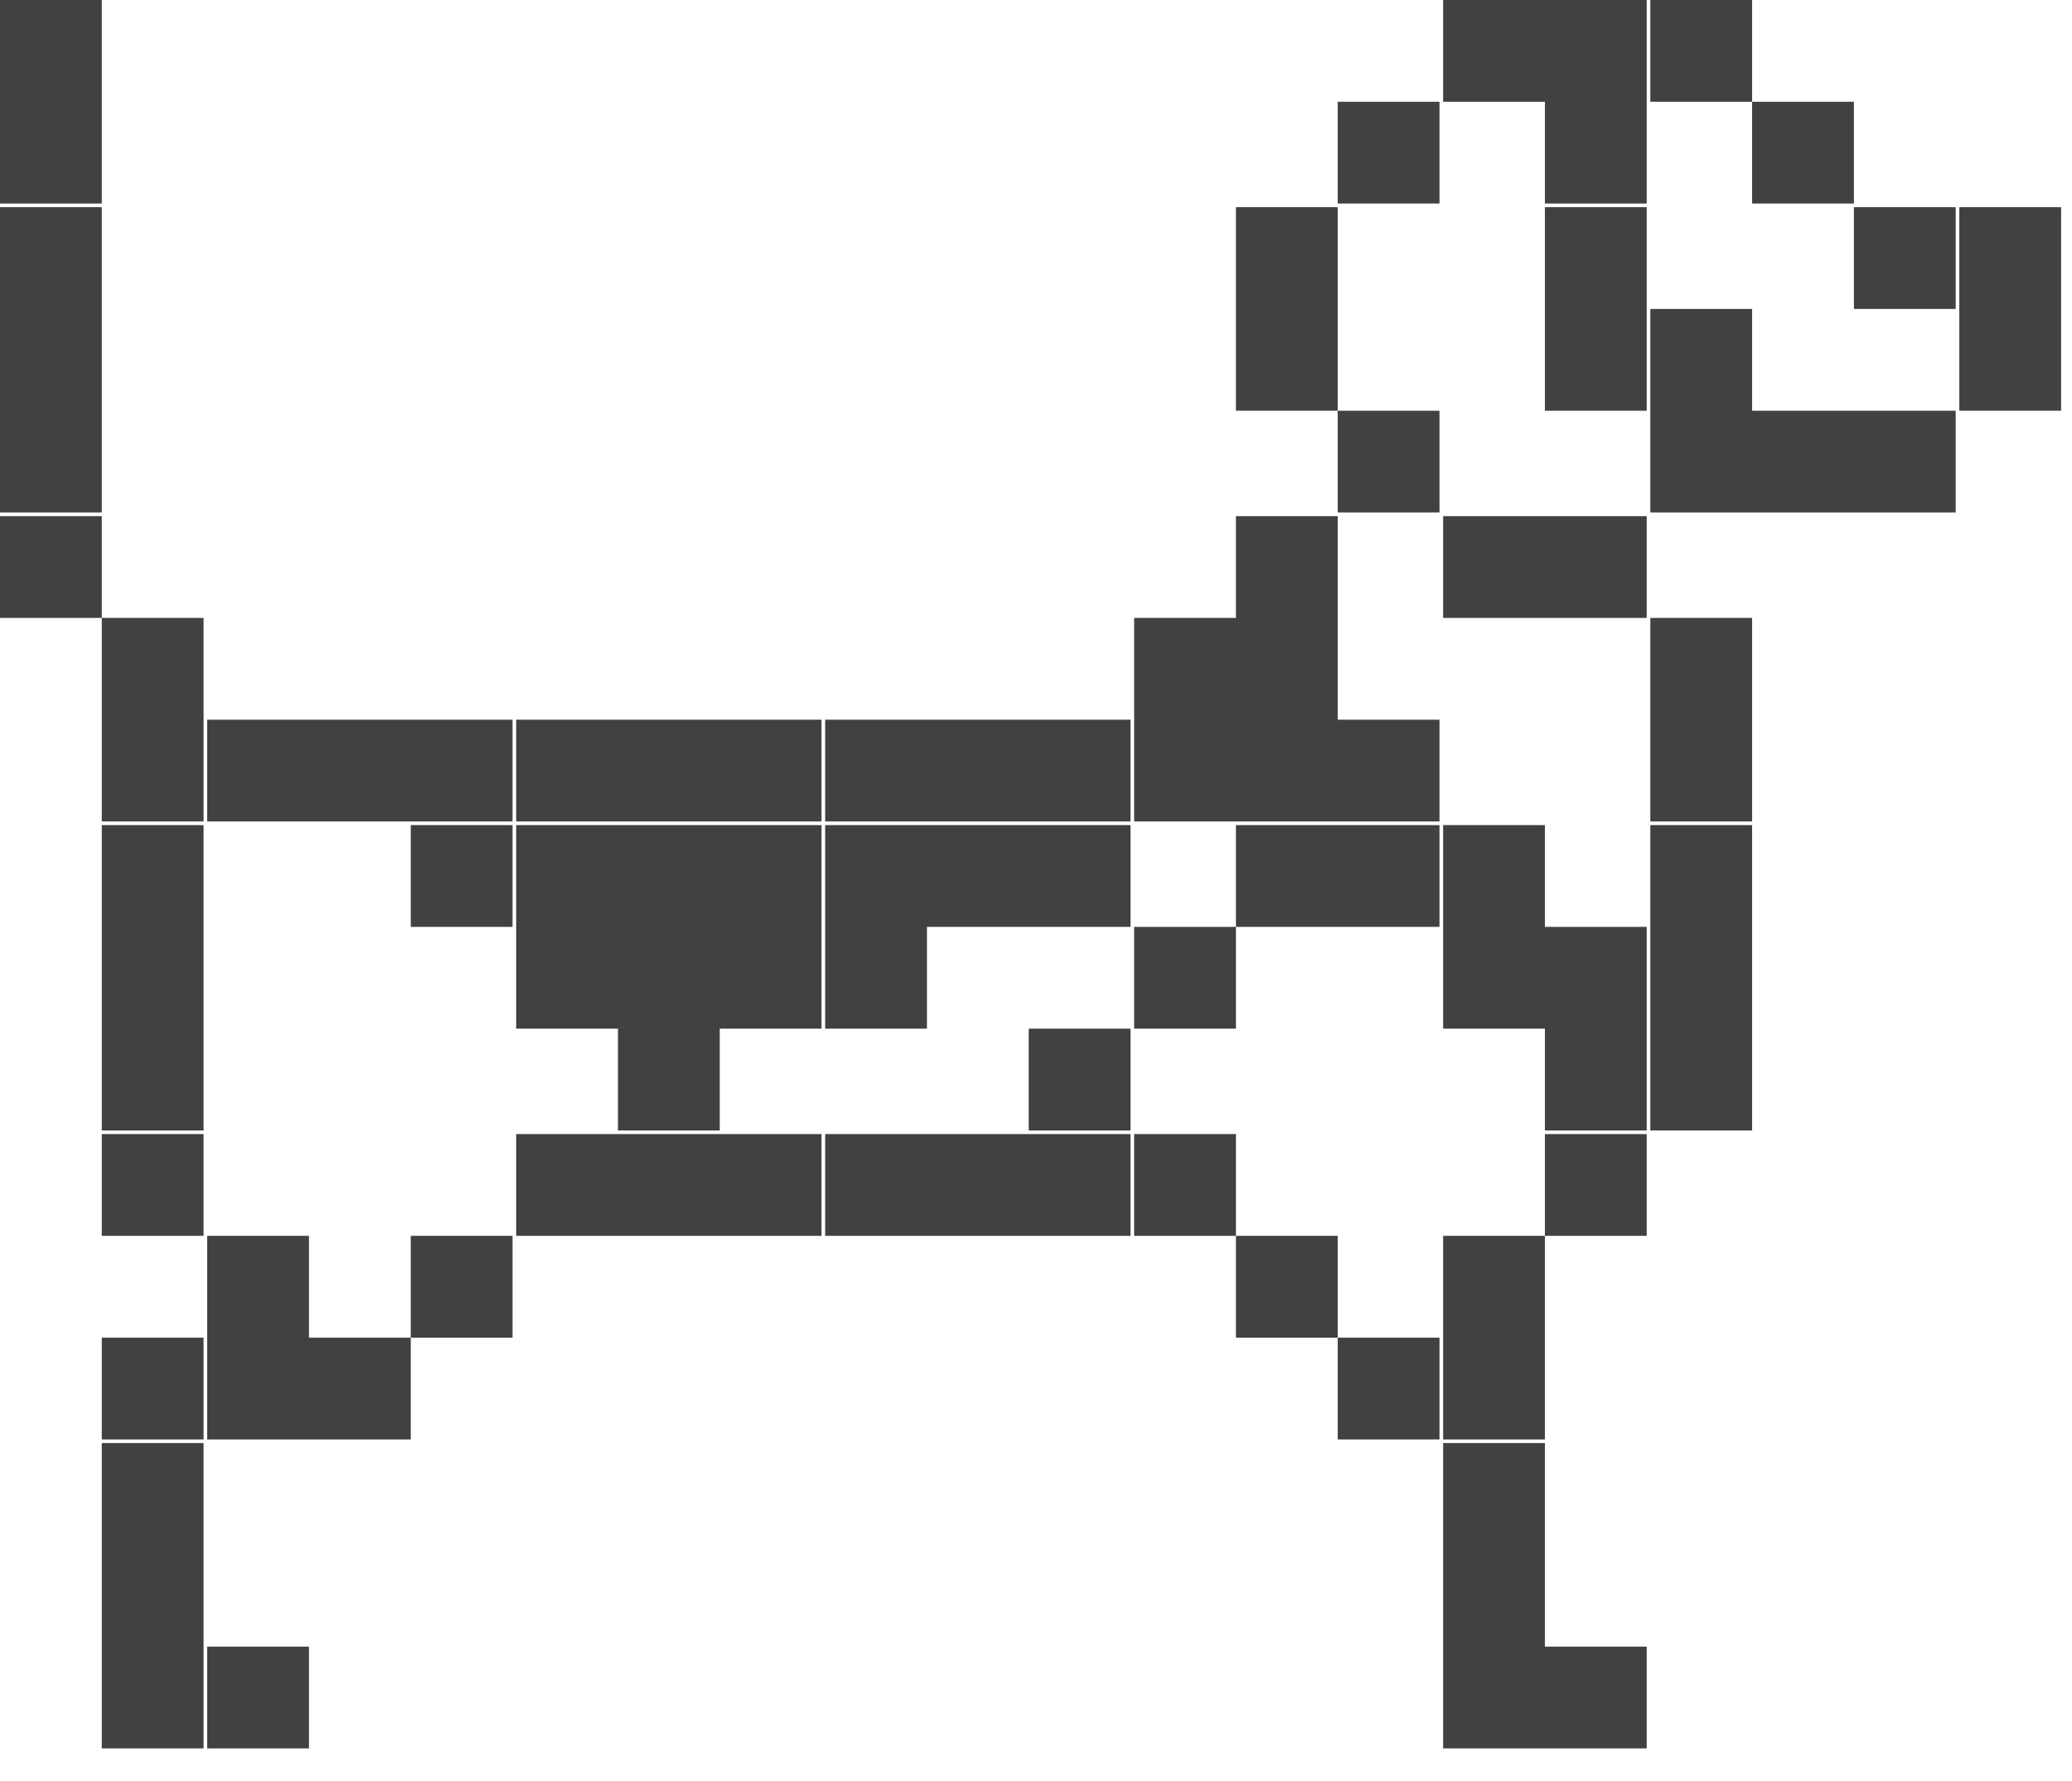 <svg viewBox="0 0 57 49" xmlns="http://www.w3.org/2000/svg" fill-rule="evenodd" clip-rule="evenodd" stroke-linejoin="round" stroke-miterlimit="2">
  <path fill="#414042" fill-rule="nonzero" d="M45.4 0h2.8v2.8h-2.8zM42.5 0h2.8v2.8h-2.8zM39.7 0h2.8v2.8h-2.8zM48.2 2.8H51v2.8h-2.8zM42.5 2.8h2.8v2.8h-2.8zM36.8 2.8h2.8v2.8h-2.8zM51 5.7h2.8v2.8H51zM53.9 5.7h2.8v2.8h-2.8zM53.9 8.5h2.8v2.8h-2.8zM42.5 5.7h2.8v2.8h-2.8zM34 5.7h2.8v2.8H34zM0 5.7h2.8v2.8H0zM45.4 8.5h2.8v2.8h-2.8zM42.5 8.5h2.8v2.8h-2.8zM34 8.5h2.8v2.8H34zM0 8.5h2.8v2.8H0zM0 0h2.8v2.8H0zM0 2.8h2.8v2.8H0zM51 11.3h2.8v2.8H51zM48.2 11.3H51v2.8h-2.8zM45.4 11.3h2.8v2.8h-2.8zM36.8 11.3h2.8v2.8h-2.8zM0 11.3h2.8v2.8H0zM42.5 14.2h2.8V17h-2.8zM39.7 14.2h2.8V17h-2.8zM34 14.2h2.8V17H34zM2.8 17h2.8v2.8H2.8zM0 14.2h2.8V17H0zM45.4 17h2.8v2.8h-2.8zM34 17h2.8v2.8H34zM31.2 17H34v2.8h-2.8zM2.8 19.8h2.8v2.8H2.8zM45.4 19.8h2.8v2.8h-2.8zM36.8 19.8h2.8v2.8h-2.8zM34 19.8h2.8v2.8H34zM31.2 19.8H34v2.8h-2.8zM28.3 19.8h2.8v2.8h-2.8zM25.5 19.8h2.8v2.8h-2.8zM22.7 19.8h2.8v2.8h-2.8zM19.8 19.8h2.8v2.8h-2.8zM17 19.8h2.8v2.8H17zM14.2 19.8H17v2.8h-2.8zM11.3 19.8h2.8v2.8h-2.8zM8.5 19.8h2.8v2.8H8.5zM5.7 19.8h2.8v2.8H5.7zM45.4 22.7h2.8v2.8h-2.8zM39.7 22.7h2.8v2.8h-2.8zM36.8 22.7h2.8v2.8h-2.8zM34 22.7h2.8v2.8H34zM28.3 22.7h2.8v2.8h-2.8zM25.5 22.7h2.8v2.8h-2.8zM22.7 22.7h2.8v2.8h-2.8zM19.8 22.7h2.8v2.8h-2.8zM17 22.7h2.8v2.8H17zM14.2 22.7H17v2.8h-2.8zM11.3 22.7h2.8v2.8h-2.8zM2.8 22.7h2.8v2.8H2.8zM45.4 25.5h2.8v2.8h-2.8zM42.5 25.5h2.8v2.8h-2.8zM39.7 25.5h2.8v2.8h-2.8zM31.2 25.5H34v2.8h-2.8zM22.7 25.5h2.8v2.8h-2.8zM17 25.5h2.8v2.8H17zM14.2 25.5H17v2.8h-2.8zM2.8 25.5h2.8v2.8H2.8zM45.4 28.3h2.8v2.8h-2.8zM42.5 28.3h2.8v2.8h-2.8zM28.3 28.3h2.8v2.8h-2.8zM19.8 25.5h2.8v2.8h-2.8zM17 28.3h2.8v2.8H17zM2.8 28.3h2.8v2.8H2.8zM42.5 31.2h2.8V34h-2.8zM31.2 31.2H34V34h-2.8zM28.3 31.2h2.8V34h-2.8zM25.5 31.2h2.8V34h-2.8zM22.7 31.2h2.8V34h-2.8zM19.8 31.2h2.8V34h-2.8zM17 31.2h2.8V34H17zM14.2 31.2H17V34h-2.8zM2.8 31.2h2.8V34H2.8zM39.7 34h2.8v2.8h-2.8zM34 34h2.8v2.8H34zM11.3 34h2.8v2.8h-2.8zM5.7 34h2.8v2.8H5.7zM39.7 36.8h2.8v2.8h-2.8zM36.8 36.8h2.8v2.8h-2.8zM8.5 36.8h2.8v2.8H8.5zM5.7 36.8h2.8v2.8H5.7zM2.8 36.8h2.8v2.8H2.8zM39.7 39.7h2.8v2.8h-2.8zM2.8 39.7h2.8v2.8H2.8zM39.7 42.5h2.8v2.8h-2.8zM2.8 42.5h2.8v2.8H2.8zM42.5 45.3h2.8v2.8h-2.8zM39.7 45.3h2.8v2.8h-2.8zM5.7 45.3h2.8v2.8H5.7zM2.8 45.3h2.8v2.8H2.8z"/>
</svg>
